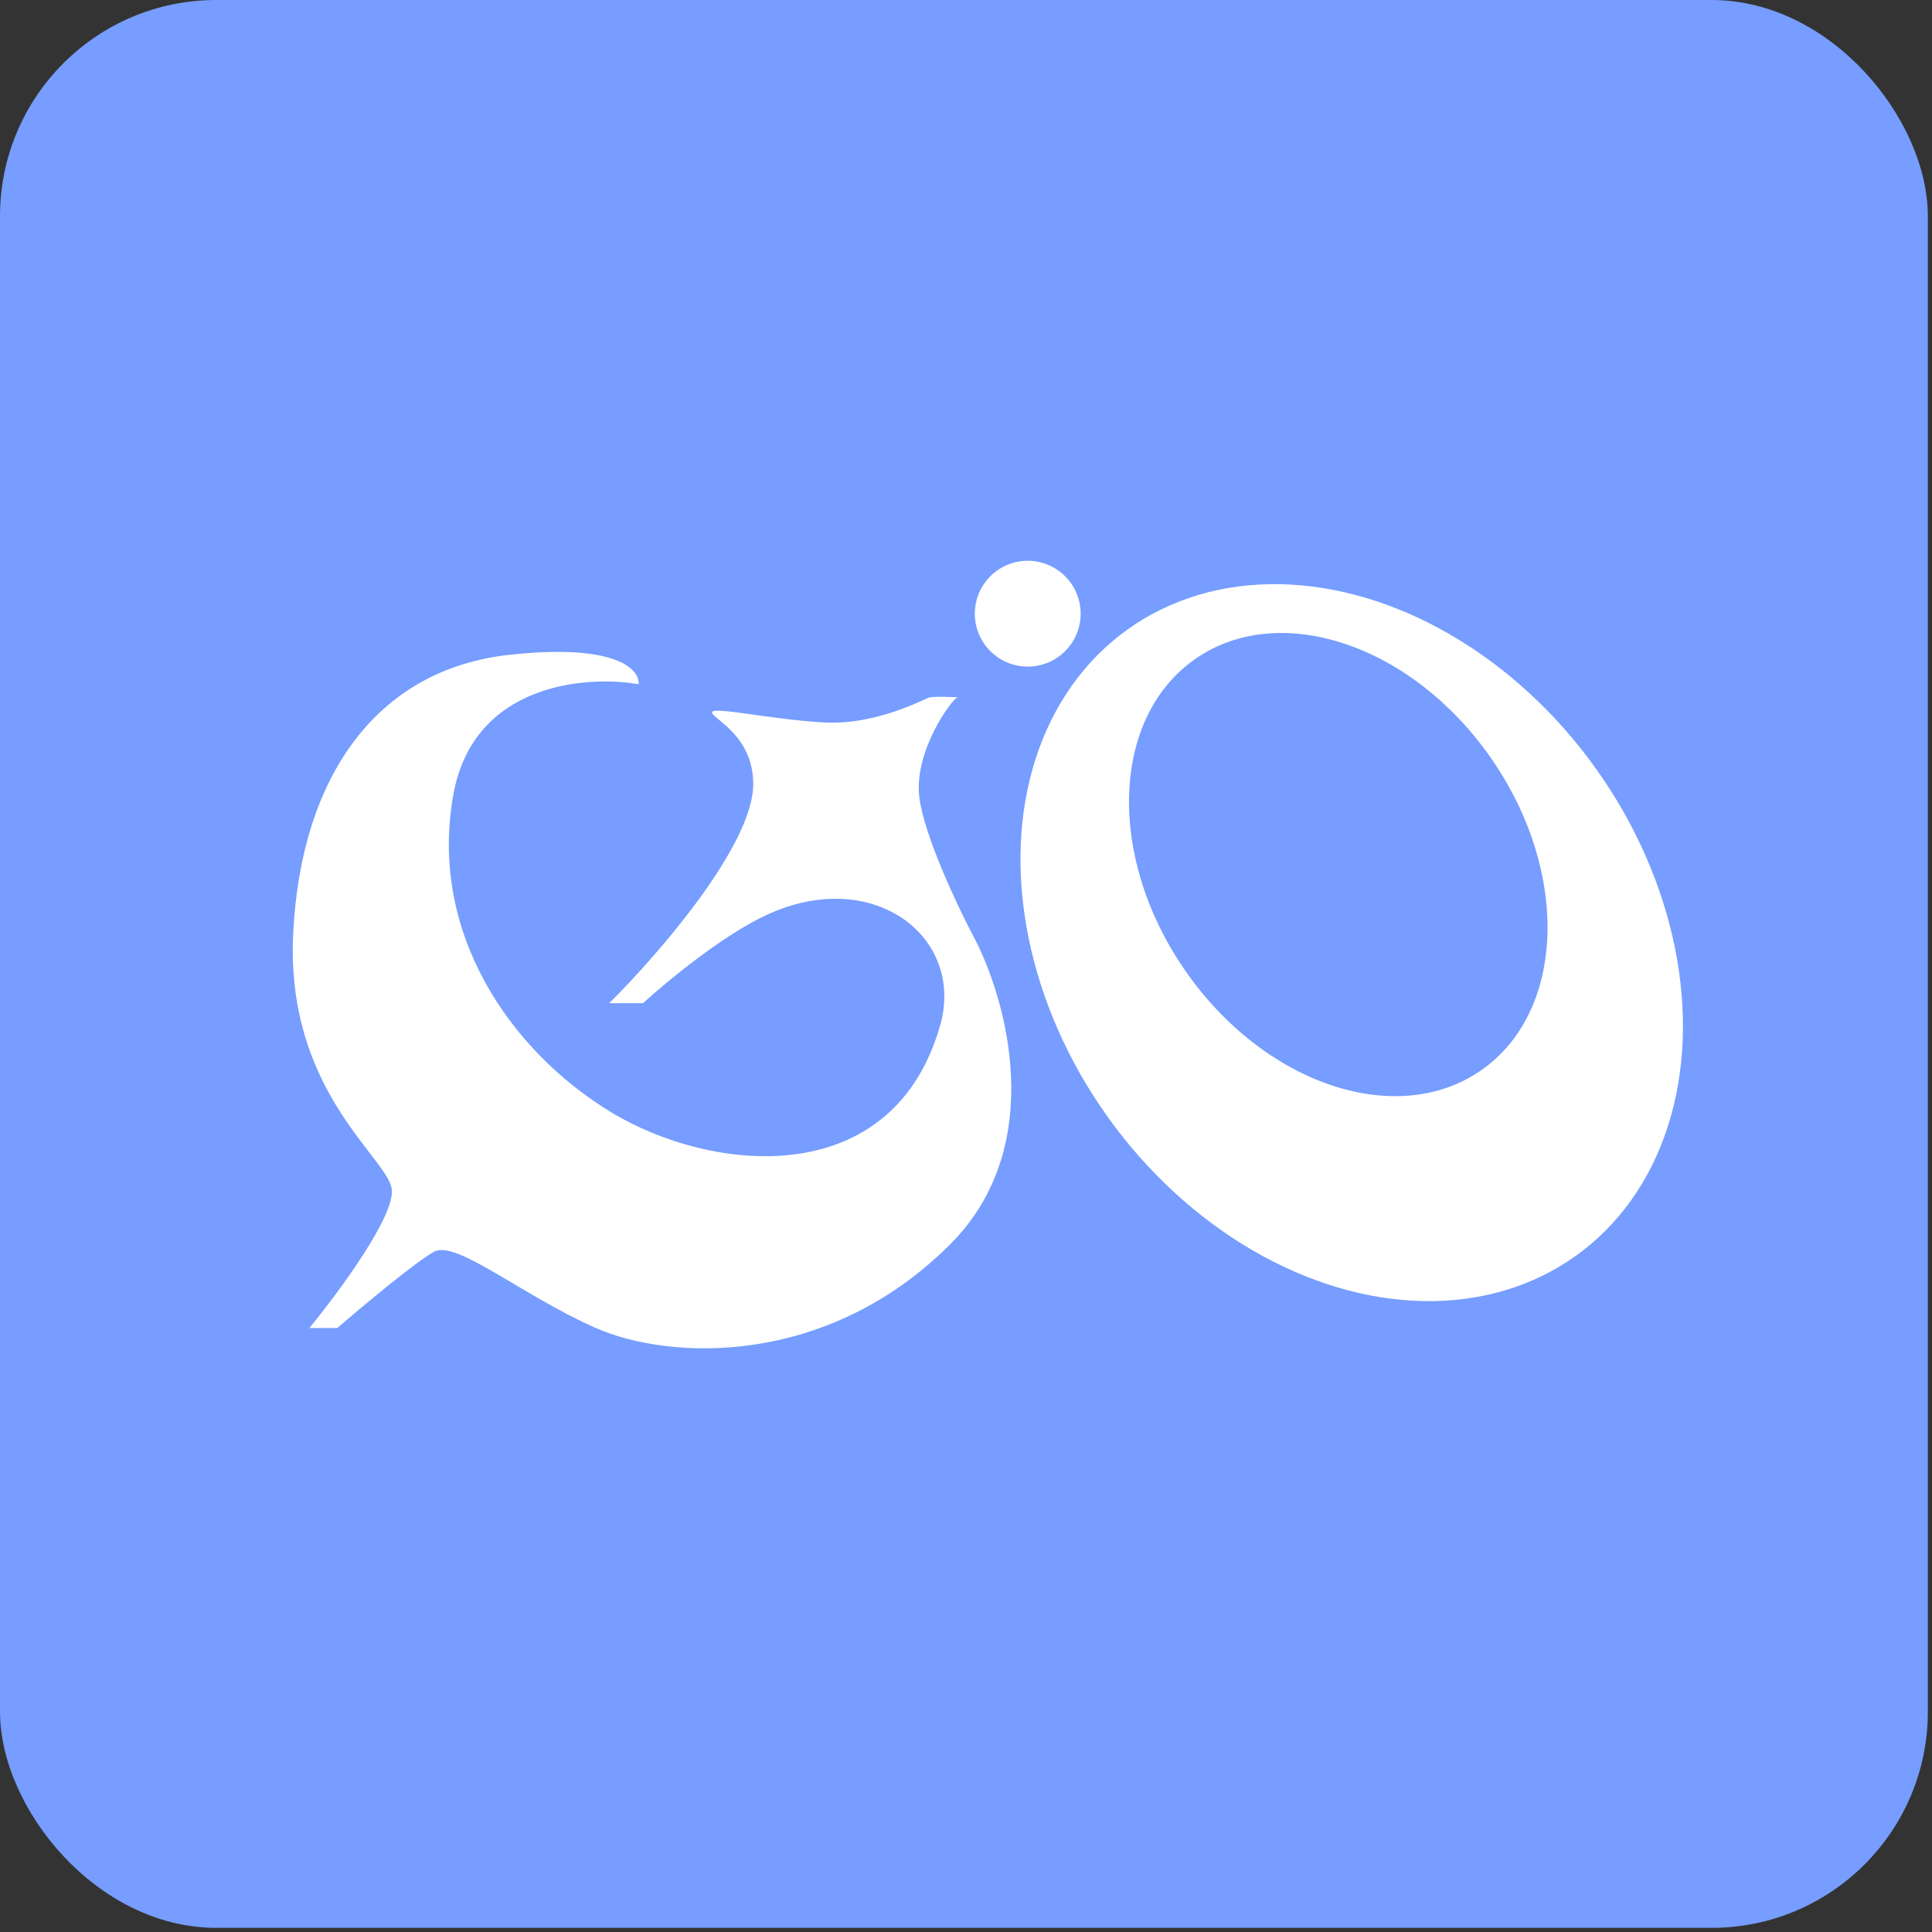 <svg width="121" height="121" viewBox="0 0 121 121" fill="none" xmlns="http://www.w3.org/2000/svg">
<rect x="0" y="0" width="121" height="121" fill="#333333" stroke="none"/>
<g clip-path="url(#clip0_1061_3)">
<rect width="120.74" height="120.74" rx="13.541" fill="#769DFF"/>
<ellipse cx="84.657" cy="59.037" rx="18.78" ry="24.12" transform="rotate(-35.61 84.657 59.037)" fill="white"/>
<path d="M28.395 49.757C29.647 42.834 36.65 42.27 39.995 42.853C40.087 41.932 38.596 40.275 31.894 41.012C23.516 41.932 18.821 48.745 18.361 58.503C17.901 68.261 24.161 72.404 24.529 74.429C24.823 76.05 21.215 80.935 19.373 83.175H21.123C22.688 81.825 26.094 78.977 27.199 78.388C28.579 77.651 32.722 81.15 37.325 83.175C41.928 85.2 51.779 85.661 59.512 77.928C65.698 71.741 63.01 62.4 60.892 58.503C59.91 56.631 57.873 52.298 57.578 49.941C57.21 46.995 59.696 43.681 59.972 43.681C60.316 43.681 58.591 43.589 58.223 43.681C57.855 43.773 54.909 45.431 51.594 45.246C48.28 45.062 44.69 44.234 44.598 44.602C44.506 44.97 47.175 45.983 47.175 49.113C47.175 52.943 41.161 59.853 38.154 62.83H40.271C41.713 61.51 45.279 58.558 48.004 57.306C54.54 54.268 60.248 58.503 58.959 63.934C56.105 74.706 44.598 73.509 38.246 69.642C31.967 65.82 26.83 58.411 28.395 49.757Z" fill="white"/>
<circle cx="64.366" cy="38.435" r="3.314" fill="white"/>
<ellipse cx="83.815" cy="54.148" rx="11.661" ry="15.686" transform="rotate(-34.754 83.815 54.148)" fill="#769DFF"/>
</g>
<defs>
<clipPath id="clip0_1061_3">
<rect width="120.74" height="120.74" fill="white"/>
</clipPath>
</defs>
</svg>
